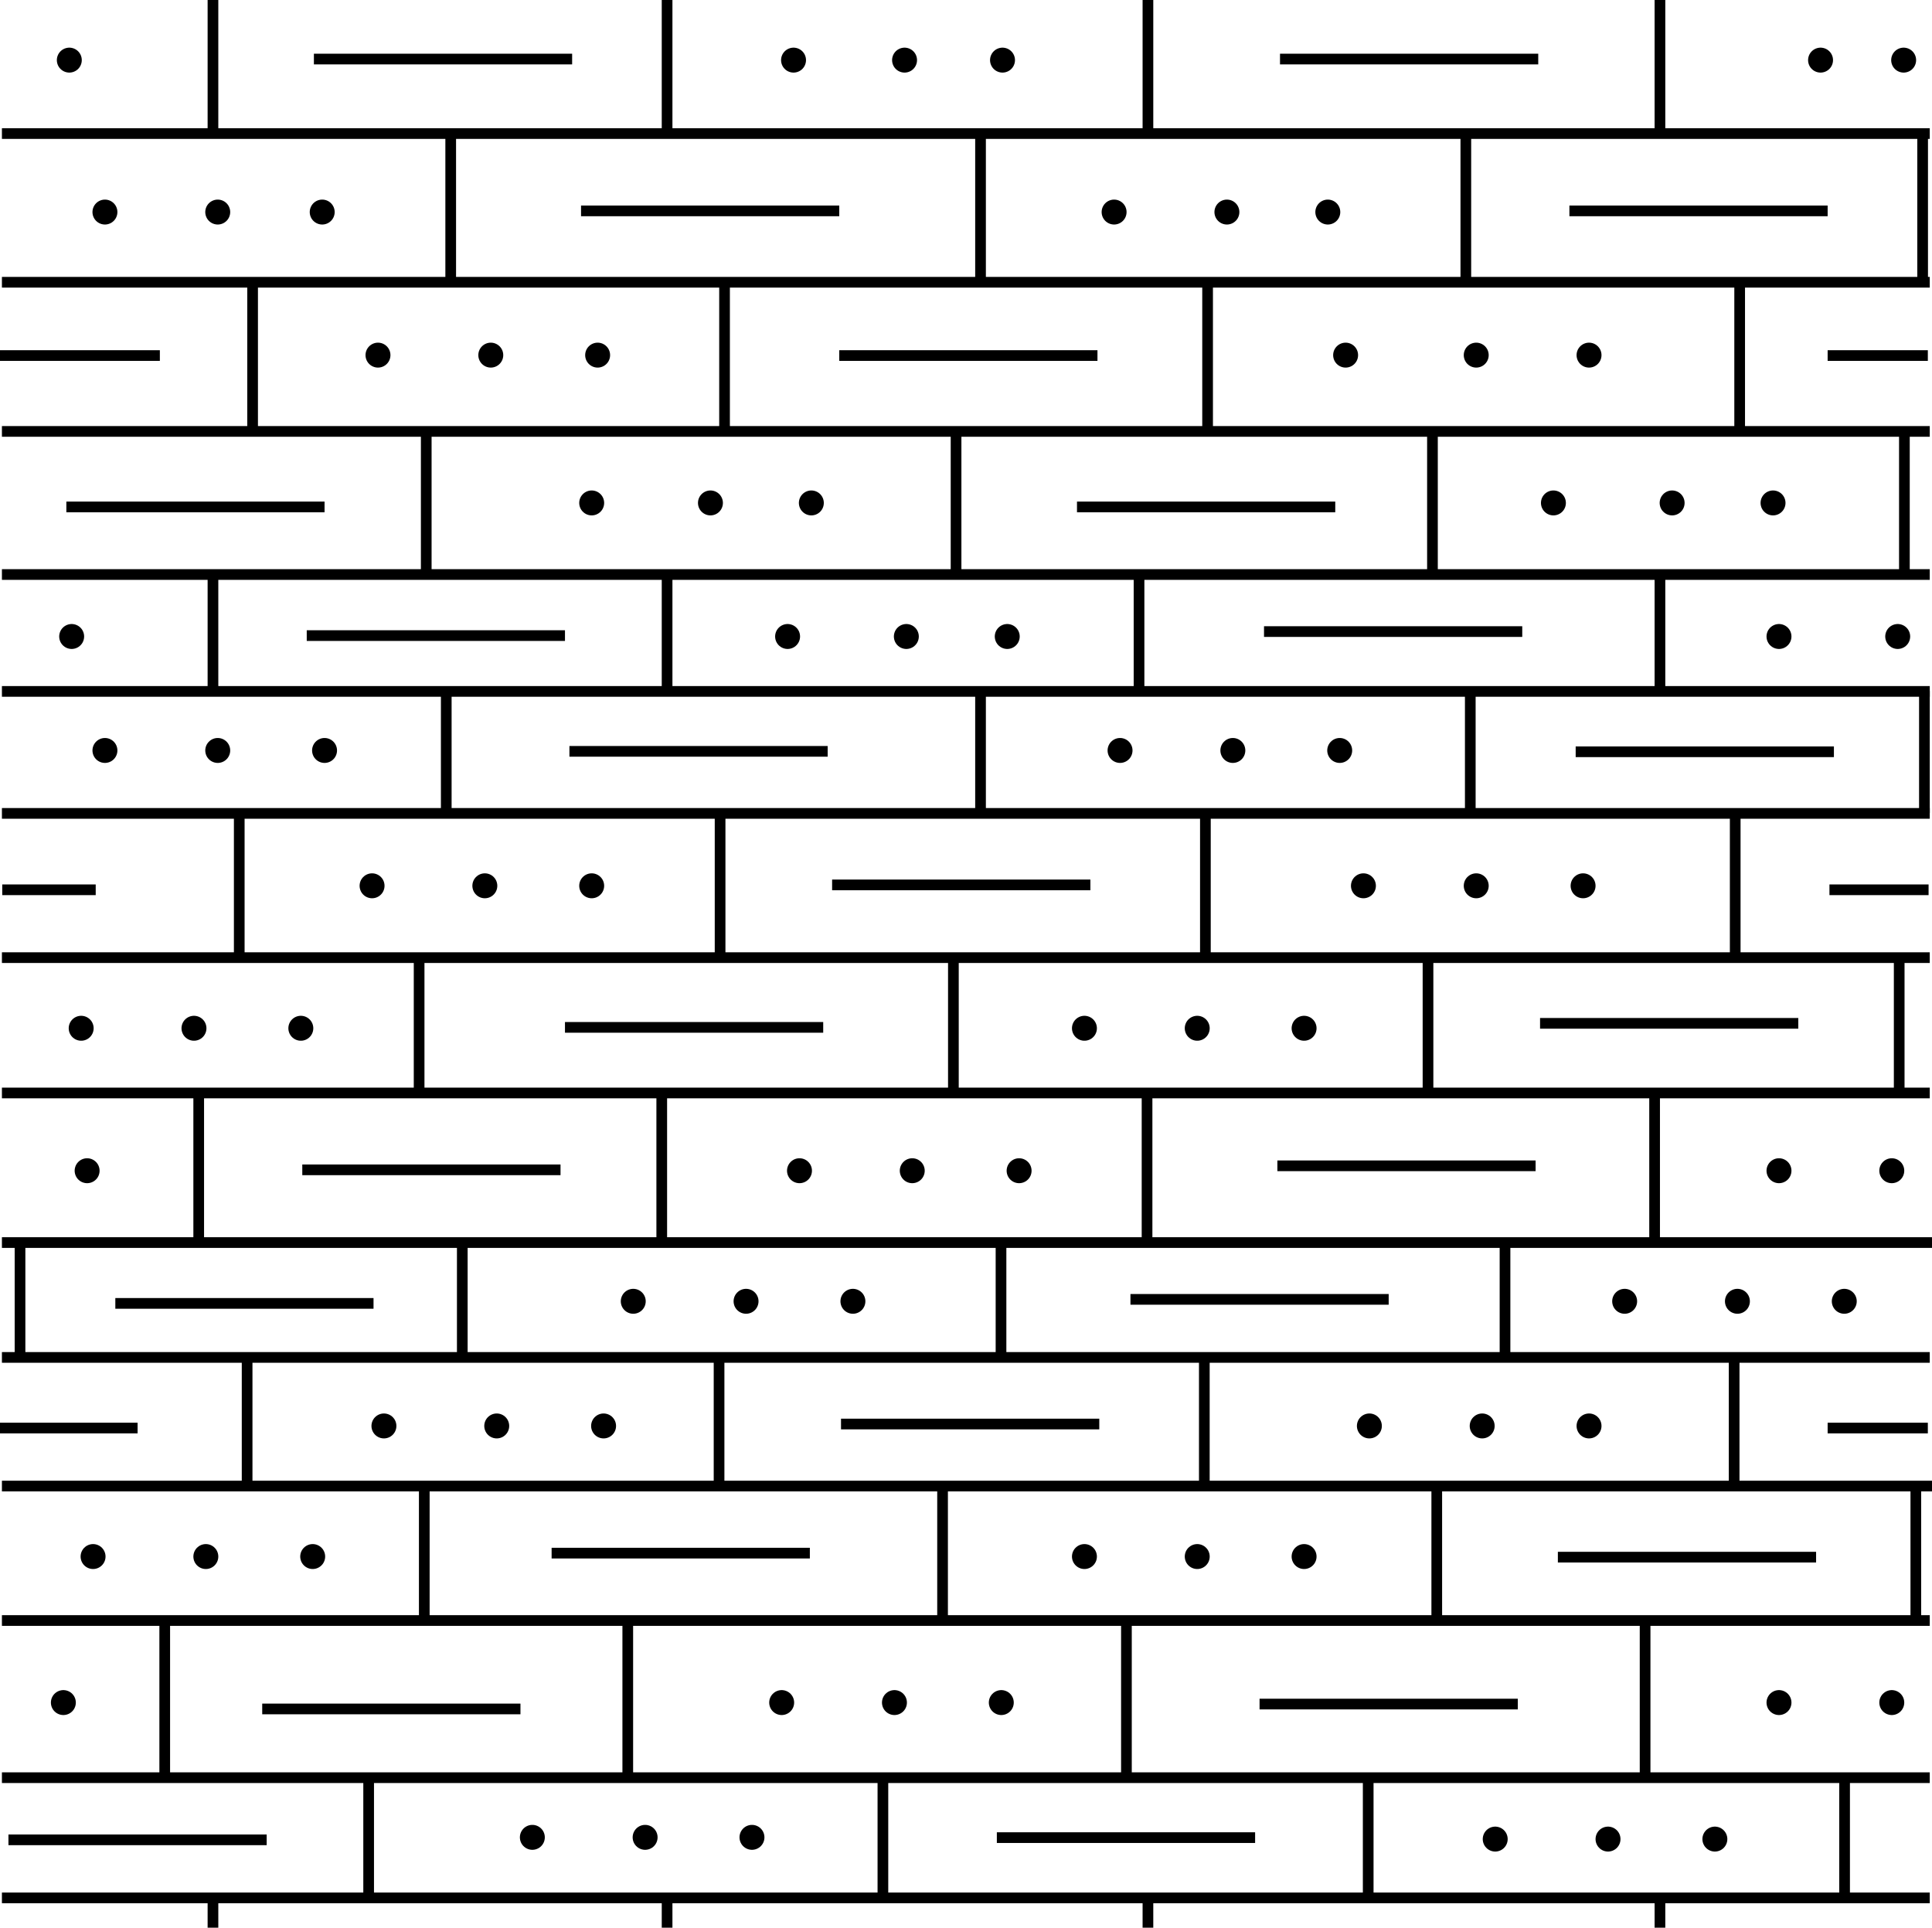 <?xml version="1.0"?>
<!-- Converted with SVG Converter - Version 0.9.5 (Compiled Fri Feb 21 09:53:38 2020) - Copyright (C) 2011 Nokia -->
<svg xmlns="http://www.w3.org/2000/svg" y="0px" viewBox="1.6 -55.725 54.242 54.125" baseProfile="tiny" xmlns:xlink="http://www.w3.org/1999/xlink" height="54.125" x="0px" width="54.242" version="1.1" xml:space="preserve">
 <g>
  <rect style="fill:none;" y="-55.725" height="54.125" x="1.6" width="54.242"/>
  <line style="fill:none;stroke:#000000;stroke-width:0.7;stroke-linecap:round;" y2="-54.037" x1="26.996" y1="-54.037" x2="26.996"/>
  <line style="fill:none;stroke:#000000;stroke-width:0.7;stroke-linecap:round;" y2="-54.037" x1="23.879" y1="-54.037" x2="23.879"/>
  <line style="fill:none;stroke:#000000;stroke-width:0.7;stroke-linecap:round;" y2="-54.037" x1="29.746" y1="-54.037" x2="29.746"/>
  <line style="fill:none;stroke:#000000;stroke-width:0.7;stroke-linecap:round;" y2="-54.037" x1="3.546" y1="-54.037" x2="3.546"/>
  <line style="fill:none;stroke:#000000;stroke-width:0.7;stroke-linecap:round;" y2="-54.037" x1="55.046" y1="-54.037" x2="55.046"/>
  <line style="fill:none;stroke:#000000;stroke-width:0.7;stroke-linecap:round;" y2="-54.037" x1="52.713" y1="-54.037" x2="52.713"/>
  <line style="fill:none;stroke:#000000;stroke-width:0.7;stroke-linecap:round;" y2="-49.771" x1="36.046" y1="-49.771" x2="36.046"/>
  <line style="fill:none;stroke:#000000;stroke-width:0.7;stroke-linecap:round;" y2="-49.771" x1="7.713" y1="-49.771" x2="7.713"/>
  <line style="fill:none;stroke:#000000;stroke-width:0.7;stroke-linecap:round;" y2="-49.771" x1="10.646" y1="-49.771" x2="10.646"/>
  <line style="fill:none;stroke:#000000;stroke-width:0.7;stroke-linecap:round;" y2="-45.754" x1="15.379" y1="-45.754" x2="15.379"/>
  <line style="fill:none;stroke:#000000;stroke-width:0.7;stroke-linecap:round;" y2="-45.754" x1="18.379" y1="-45.754" x2="18.379"/>
  <line style="fill:none;stroke:#000000;stroke-width:0.7;stroke-linecap:round;" y2="-45.754" x1="12.212" y1="-45.754" x2="12.212"/>
  <line style="fill:none;stroke:#000000;stroke-width:0.7;stroke-linecap:round;" y2="-34.654" x1="36.213" y1="-34.654" x2="36.213"/>
  <line style="fill:none;stroke:#000000;stroke-width:0.7;stroke-linecap:round;" y2="-34.654" x1="39.213" y1="-34.654" x2="39.213"/>
  <line style="fill:none;stroke:#000000;stroke-width:0.7;stroke-linecap:round;" y2="-34.654" x1="33.046" y1="-34.654" x2="33.046"/>
  <line style="fill:none;stroke:#000000;stroke-width:0.7;stroke-linecap:round;" y2="-34.654" x1="7.713" y1="-34.654" x2="7.713"/>
  <line style="fill:none;stroke:#000000;stroke-width:0.7;stroke-linecap:round;" y2="-34.654" x1="10.712" y1="-34.654" x2="10.712"/>
  <line style="fill:none;stroke:#000000;stroke-width:0.7;stroke-linecap:round;" y2="-34.654" x1="4.546" y1="-34.654" x2="4.546"/>
  <line style="fill:none;stroke:#000000;stroke-width:0.7;stroke-linecap:round;" y2="-30.854" x1="15.212" y1="-30.854" x2="15.212"/>
  <line style="fill:none;stroke:#000000;stroke-width:0.7;stroke-linecap:round;" y2="-30.854" x1="18.212" y1="-30.854" x2="18.212"/>
  <line style="fill:none;stroke:#000000;stroke-width:0.7;stroke-linecap:round;" y2="-30.854" x1="12.046" y1="-30.854" x2="12.046"/>
  <line style="fill:none;stroke:#000000;stroke-width:0.7;stroke-linecap:round;" y2="-30.854" x1="43.046" y1="-30.854" x2="43.046"/>
  <line style="fill:none;stroke:#000000;stroke-width:0.7;stroke-linecap:round;" y2="-30.854" x1="46.046" y1="-30.854" x2="46.046"/>
  <line style="fill:none;stroke:#000000;stroke-width:0.7;stroke-linecap:round;" y2="-30.854" x1="39.879" y1="-30.854" x2="39.879"/>
  <line style="fill:none;stroke:#000000;stroke-width:0.7;stroke-linecap:round;" y2="-26.854" x1="35.213" y1="-26.854" x2="35.213"/>
  <line style="fill:none;stroke:#000000;stroke-width:0.7;stroke-linecap:round;" y2="-26.854" x1="38.213" y1="-26.854" x2="38.213"/>
  <line style="fill:none;stroke:#000000;stroke-width:0.7;stroke-linecap:round;" y2="-26.854" x1="32.046" y1="-26.854" x2="32.046"/>
  <line style="fill:none;stroke:#000000;stroke-width:0.7;stroke-linecap:round;" y2="-26.854" x1="7.046" y1="-26.854" x2="7.046"/>
  <line style="fill:none;stroke:#000000;stroke-width:0.7;stroke-linecap:round;" y2="-26.854" x1="10.046" y1="-26.854" x2="10.046"/>
  <line style="fill:none;stroke:#000000;stroke-width:0.7;stroke-linecap:round;" y2="-26.854" x1="3.879" y1="-26.854" x2="3.879"/>
  <line style="fill:none;stroke:#000000;stroke-width:0.7;stroke-linecap:round;" y2="-22.854" x1="27.212" y1="-22.854" x2="27.212"/>
  <line style="fill:none;stroke:#000000;stroke-width:0.7;stroke-linecap:round;" y2="-22.854" x1="30.212" y1="-22.854" x2="30.212"/>
  <line style="fill:none;stroke:#000000;stroke-width:0.7;stroke-linecap:round;" y2="-22.854" x1="24.046" y1="-22.854" x2="24.046"/>
  <line style="fill:none;stroke:#000000;stroke-width:0.7;stroke-linecap:round;" y2="-19.188" x1="22.546" y1="-19.188" x2="22.546"/>
  <line style="fill:none;stroke:#000000;stroke-width:0.7;stroke-linecap:round;" y2="-19.188" x1="25.546" y1="-19.188" x2="25.546"/>
  <line style="fill:none;stroke:#000000;stroke-width:0.7;stroke-linecap:round;" y2="-19.188" x1="19.379" y1="-19.188" x2="19.379"/>
  <line style="fill:none;stroke:#000000;stroke-width:0.7;stroke-linecap:round;" y2="-19.188" x1="50.379" y1="-19.188" x2="50.379"/>
  <line style="fill:none;stroke:#000000;stroke-width:0.7;stroke-linecap:round;" y2="-19.188" x1="53.379" y1="-19.188" x2="53.379"/>
  <line style="fill:none;stroke:#000000;stroke-width:0.7;stroke-linecap:round;" y2="-19.188" x1="47.213" y1="-19.188" x2="47.213"/>
  <line style="fill:none;stroke:#000000;stroke-width:0.7;stroke-linecap:round;" y2="-15.688" x1="43.213" y1="-15.688" x2="43.213"/>
  <line style="fill:none;stroke:#000000;stroke-width:0.7;stroke-linecap:round;" y2="-15.688" x1="46.213" y1="-15.688" x2="46.213"/>
  <line style="fill:none;stroke:#000000;stroke-width:0.7;stroke-linecap:round;" y2="-15.688" x1="40.046" y1="-15.688" x2="40.046"/>
  <line style="fill:none;stroke:#000000;stroke-width:0.7;stroke-linecap:round;" y2="-15.688" x1="15.546" y1="-15.688" x2="15.546"/>
  <line style="fill:none;stroke:#000000;stroke-width:0.7;stroke-linecap:round;" y2="-15.688" x1="18.546" y1="-15.688" x2="18.546"/>
  <line style="fill:none;stroke:#000000;stroke-width:0.7;stroke-linecap:round;" y2="-15.688" x1="12.379" y1="-15.688" x2="12.379"/>
  <line style="fill:none;stroke:#000000;stroke-width:0.7;stroke-linecap:round;" y2="-12.021" x1="7.379" y1="-12.021" x2="7.379"/>
  <line style="fill:none;stroke:#000000;stroke-width:0.7;stroke-linecap:round;" y2="-12.021" x1="10.379" y1="-12.021" x2="10.379"/>
  <line style="fill:none;stroke:#000000;stroke-width:0.7;stroke-linecap:round;" y2="-12.021" x1="4.213" y1="-12.021" x2="4.213"/>
  <line style="fill:none;stroke:#000000;stroke-width:0.7;stroke-linecap:round;" y2="-12.021" x1="35.213" y1="-12.021" x2="35.213"/>
  <line style="fill:none;stroke:#000000;stroke-width:0.7;stroke-linecap:round;" y2="-12.021" x1="38.213" y1="-12.021" x2="38.213"/>
  <line style="fill:none;stroke:#000000;stroke-width:0.7;stroke-linecap:round;" y2="-12.021" x1="32.046" y1="-12.021" x2="32.046"/>
  <line style="fill:none;stroke:#000000;stroke-width:0.7;stroke-linecap:round;" y2="-7.921" x1="26.712" y1="-7.921" x2="26.712"/>
  <line style="fill:none;stroke:#000000;stroke-width:0.7;stroke-linecap:round;" y2="-7.921" x1="29.712" y1="-7.921" x2="29.712"/>
  <line style="fill:none;stroke:#000000;stroke-width:0.7;stroke-linecap:round;" y2="-7.921" x1="23.546" y1="-7.921" x2="23.546"/>
  <line style="fill:none;stroke:#000000;stroke-width:0.7;stroke-linecap:round;" y2="-4.137" x1="19.712" y1="-4.137" x2="19.712"/>
  <line style="fill:none;stroke:#000000;stroke-width:0.7;stroke-linecap:round;" y2="-4.137" x1="22.712" y1="-4.137" x2="22.712"/>
  <line style="fill:none;stroke:#000000;stroke-width:0.7;stroke-linecap:round;" y2="-4.137" x1="16.546" y1="-4.137" x2="16.546"/>
  <line style="fill:none;stroke:#000000;stroke-width:0.7;stroke-linecap:round;" y2="-4.088" x1="46.746" y1="-4.088" x2="46.746"/>
  <line style="fill:none;stroke:#000000;stroke-width:0.7;stroke-linecap:round;" y2="-4.088" x1="49.746" y1="-4.088" x2="49.746"/>
  <line style="fill:none;stroke:#000000;stroke-width:0.7;stroke-linecap:round;" y2="-4.088" x1="43.579" y1="-4.088" x2="43.579"/>
  <line style="fill:none;stroke:#000000;stroke-width:0.7;stroke-linecap:round;" y2="-7.921" x1="54.713" y1="-7.921" x2="54.713"/>
  <line style="fill:none;stroke:#000000;stroke-width:0.7;stroke-linecap:round;" y2="-7.921" x1="3.379" y1="-7.921" x2="3.379"/>
  <line style="fill:none;stroke:#000000;stroke-width:0.7;stroke-linecap:round;" y2="-7.921" x1="51.546" y1="-7.921" x2="51.546"/>
  <line style="fill:none;stroke:#000000;stroke-width:0.7;stroke-linecap:round;" y2="-22.854" x1="54.713" y1="-22.854" x2="54.713"/>
  <line style="fill:none;stroke:#000000;stroke-width:0.7;stroke-linecap:round;" y2="-22.854" x1="51.546" y1="-22.854" x2="51.546"/>
  <line style="fill:none;stroke:#000000;stroke-width:0.7;stroke-linecap:round;" y2="-22.854" x1="4.046" y1="-22.854" x2="4.046"/>
  <line style="fill:none;stroke:#000000;stroke-width:0.7;stroke-linecap:round;" y2="-45.754" x1="43.046" y1="-45.754" x2="43.046"/>
  <line style="fill:none;stroke:#000000;stroke-width:0.7;stroke-linecap:round;" y2="-45.754" x1="46.213" y1="-45.754" x2="46.213"/>
  <line style="fill:none;stroke:#000000;stroke-width:0.7;stroke-linecap:round;" y2="-45.754" x1="39.379" y1="-45.754" x2="39.379"/>
  <line style="fill:none;stroke:#000000;stroke-width:0.7;stroke-linecap:round;" y2="-41.604" x1="48.546" y1="-41.604" x2="48.546"/>
  <line style="fill:none;stroke:#000000;stroke-width:0.7;stroke-linecap:round;" y2="-41.604" x1="51.379" y1="-41.604" x2="51.379"/>
  <line style="fill:none;stroke:#000000;stroke-width:0.7;stroke-linecap:round;" y2="-41.604" x1="45.213" y1="-41.604" x2="45.213"/>
  <line style="fill:none;stroke:#000000;stroke-width:0.7;stroke-linecap:round;" y2="-41.604" x1="21.546" y1="-41.604" x2="21.546"/>
  <line style="fill:none;stroke:#000000;stroke-width:0.7;stroke-linecap:round;" y2="-41.604" x1="24.379" y1="-41.604" x2="24.379"/>
  <line style="fill:none;stroke:#000000;stroke-width:0.7;stroke-linecap:round;" y2="-41.604" x1="18.212" y1="-41.604" x2="18.212"/>
  <line style="fill:none;stroke:#000000;stroke-width:0.7;stroke-linecap:round;" y2="-37.854" x1="27.046" y1="-37.854" x2="27.046"/>
  <line style="fill:none;stroke:#000000;stroke-width:0.7;stroke-linecap:round;" y2="-37.854" x1="29.879" y1="-37.854" x2="29.879"/>
  <line style="fill:none;stroke:#000000;stroke-width:0.7;stroke-linecap:round;" y2="-37.854" x1="23.712" y1="-37.854" x2="23.712"/>
  <line style="fill:none;stroke:#000000;stroke-width:0.7;stroke-linecap:round;" y2="-37.854" x1="54.879" y1="-37.854" x2="54.879"/>
  <line style="fill:none;stroke:#000000;stroke-width:0.7;stroke-linecap:round;" y2="-37.854" x1="3.612" y1="-37.854" x2="3.612"/>
  <line style="fill:none;stroke:#000000;stroke-width:0.7;stroke-linecap:round;" y2="-37.854" x1="51.546" y1="-37.854" x2="51.546"/>
  <line style="fill:none;stroke:#000000;stroke-width:0.7;stroke-linecap:round;" y2="-49.771" x1="4.546" y1="-49.771" x2="4.546"/>
  <line style="fill:none;stroke:#000000;stroke-width:0.7;stroke-linecap:round;" y2="-49.771" x1="38.879" y1="-49.771" x2="38.879"/>
  <line style="fill:none;stroke:#000000;stroke-width:0.7;stroke-linecap:round;" y2="-49.771" x1="32.879" y1="-49.771" x2="32.879"/>
  <line style="fill:none;stroke:#000000;stroke-width:0.3;" y2="-51.975" x1="1.654" y1="-51.975" x2="55.779"/>
  <line style="fill:none;stroke:#000000;stroke-width:0.3;" y2="-47.8" x1="1.654" y1="-47.8" x2="55.779"/>
  <line style="fill:none;stroke:#000000;stroke-width:0.3;" y2="-43.612" x1="1.654" y1="-43.612" x2="55.779"/>
  <line style="fill:none;stroke:#000000;stroke-width:0.3;" y2="-14" x1="1.654" y1="-14" x2="55.842"/>
  <line style="fill:none;stroke:#000000;stroke-width:0.3;" y2="-10.225" x1="1.654" y1="-10.225" x2="55.779"/>
  <line style="fill:none;stroke:#000000;stroke-width:0.3;" y2="-39.594" x1="1.654" y1="-39.594" x2="55.779"/>
  <line style="fill:none;stroke:#000000;stroke-width:0.3;" y2="-36.312" x1="1.654" y1="-36.312" x2="55.779"/>
  <line style="fill:none;stroke:#000000;stroke-width:0.3;" y2="-32.887" x1="1.654" y1="-32.887" x2="55.779"/>
  <line style="fill:none;stroke:#000000;stroke-width:0.3;" y2="-28.837" x1="1.654" y1="-28.837" x2="55.779"/>
  <line style="fill:none;stroke:#000000;stroke-width:0.3;" y2="-25.037" x1="1.654" y1="-25.037" x2="55.779"/>
  <line style="fill:none;stroke:#000000;stroke-width:0.3;" y2="-20.837" x1="1.654" y1="-20.837" x2="55.842"/>
  <line style="fill:none;stroke:#000000;stroke-width:0.3;" y2="-17.612" x1="1.654" y1="-17.612" x2="55.779"/>
  <line style="fill:none;stroke:#000000;stroke-width:0.3;" y2="-2.437" x1="1.654" y1="-2.437" x2="55.779"/>
  <line style="fill:none;stroke:#000000;stroke-width:0.3;" y2="-51.975" x1="7.579" y1="-55.725" x2="7.579"/>
  <line style="fill:none;stroke:#000000;stroke-width:0.3;" y2="-51.975" x1="20.329" y1="-55.725" x2="20.329"/>
  <line style="fill:none;stroke:#000000;stroke-width:0.3;" y2="-51.975" x1="33.829" y1="-55.725" x2="33.829"/>
  <line style="fill:none;stroke:#000000;stroke-width:0.3;" y2="-51.975" x1="48.204" y1="-55.725" x2="48.204"/>
  <line style="fill:none;stroke:#000000;stroke-width:0.3;" y2="-1.6" x1="7.579" y1="-2.45" x2="7.579"/>
  <line style="fill:none;stroke:#000000;stroke-width:0.3;" y2="-1.6" x1="20.329" y1="-2.45" x2="20.329"/>
  <line style="fill:none;stroke:#000000;stroke-width:0.3;" y2="-1.6" x1="33.829" y1="-2.45" x2="33.829"/>
  <line style="fill:none;stroke:#000000;stroke-width:0.3;" y2="-1.6" x1="48.204" y1="-2.45" x2="48.204"/>
  <line style="fill:none;stroke:#000000;stroke-width:0.3;" y2="-47.812" x1="14.254" y1="-52.037" x2="14.254"/>
  <line style="fill:none;stroke:#000000;stroke-width:0.3;" y2="-47.812" x1="29.129" y1="-52.037" x2="29.129"/>
  <line style="fill:none;stroke:#000000;stroke-width:0.3;" y2="-47.812" x1="42.754" y1="-52.037" x2="42.754"/>
  <line style="fill:none;stroke:#000000;stroke-width:0.3;" y2="-47.812" x1="55.579" y1="-52.037" x2="55.579"/>
  <line style="fill:none;stroke:#000000;stroke-width:0.3;" y2="-43.625" x1="8.692" y1="-47.675" x2="8.692"/>
  <line style="fill:none;stroke:#000000;stroke-width:0.3;" y2="-43.625" x1="21.942" y1="-47.675" x2="21.942"/>
  <line style="fill:none;stroke:#000000;stroke-width:0.3;" y2="-43.625" x1="35.504" y1="-47.675" x2="35.504"/>
  <line style="fill:none;stroke:#000000;stroke-width:0.3;" y2="-43.625" x1="50.442" y1="-47.675" x2="50.442"/>
  <line style="fill:none;stroke:#000000;stroke-width:0.3;" y2="-39.625" x1="41.817" y1="-43.625" x2="41.817"/>
  <line style="fill:none;stroke:#000000;stroke-width:0.3;" y2="-39.625" x1="28.442" y1="-43.625" x2="28.442"/>
  <line style="fill:none;stroke:#000000;stroke-width:0.3;" y2="-39.625" x1="13.567" y1="-43.625" x2="13.567"/>
  <line style="fill:none;stroke:#000000;stroke-width:0.3;" y2="-39.625" x1="55.067" y1="-43.625" x2="55.067"/>
  <line style="fill:none;stroke:#000000;stroke-width:0.3;" y2="-36.325" x1="48.204" y1="-39.625" x2="48.204"/>
  <line style="fill:none;stroke:#000000;stroke-width:0.3;" y2="-36.325" x1="33.579" y1="-39.625" x2="33.579"/>
  <line style="fill:none;stroke:#000000;stroke-width:0.3;" y2="-36.325" x1="20.329" y1="-39.625" x2="20.329"/>
  <line style="fill:none;stroke:#000000;stroke-width:0.3;" y2="-36.325" x1="7.579" y1="-39.625" x2="7.579"/>
  <line style="fill:none;stroke:#000000;stroke-width:0.3;" y2="-32.9" x1="14.129" y1="-36.325" x2="14.129"/>
  <line style="fill:none;stroke:#000000;stroke-width:0.3;" y2="-32.9" x1="29.129" y1="-36.325" x2="29.129"/>
  <line style="fill:none;stroke:#000000;stroke-width:0.3;" y2="-32.9" x1="42.879" y1="-36.325" x2="42.879"/>
  <line style="fill:none;stroke:#000000;stroke-width:0.3;" y2="-32.9" x1="55.629" y1="-36.325" x2="55.629"/>
  <line style="fill:none;stroke:#000000;stroke-width:0.3;" y2="-28.85" x1="8.317" y1="-32.9" x2="8.317"/>
  <line style="fill:none;stroke:#000000;stroke-width:0.3;" y2="-28.85" x1="21.817" y1="-32.9" x2="21.817"/>
  <line style="fill:none;stroke:#000000;stroke-width:0.3;" y2="-28.85" x1="35.442" y1="-32.9" x2="35.442"/>
  <line style="fill:none;stroke:#000000;stroke-width:0.3;" y2="-28.85" x1="50.317" y1="-32.9" x2="50.317"/>
  <line style="fill:none;stroke:#000000;stroke-width:0.3;" y2="-25.05" x1="41.692" y1="-28.787" x2="41.692"/>
  <line style="fill:none;stroke:#000000;stroke-width:0.3;" y2="-25.05" x1="28.367" y1="-28.787" x2="28.367"/>
  <line style="fill:none;stroke:#000000;stroke-width:0.3;" y2="-25.05" x1="13.367" y1="-28.787" x2="13.367"/>
  <line style="fill:none;stroke:#000000;stroke-width:0.3;" y2="-25.05" x1="54.921" y1="-28.787" x2="54.921"/>
  <line style="fill:none;stroke:#000000;stroke-width:0.3;" y2="-20.85" x1="7.179" y1="-24.987" x2="7.179"/>
  <line style="fill:none;stroke:#000000;stroke-width:0.3;" y2="-20.85" x1="20.179" y1="-24.987" x2="20.179"/>
  <line style="fill:none;stroke:#000000;stroke-width:0.3;" y2="-20.85" x1="33.804" y1="-24.987" x2="33.804"/>
  <line style="fill:none;stroke:#000000;stroke-width:0.3;" y2="-20.85" x1="48.054" y1="-24.987" x2="48.054"/>
  <line style="fill:none;stroke:#000000;stroke-width:0.3;" y2="-17.625" x1="43.854" y1="-20.787" x2="43.854"/>
  <line style="fill:none;stroke:#000000;stroke-width:0.3;" y2="-17.625" x1="29.704" y1="-20.787" x2="29.704"/>
  <line style="fill:none;stroke:#000000;stroke-width:0.3;" y2="-17.625" x1="14.579" y1="-20.787" x2="14.579"/>
  <line style="fill:none;stroke:#000000;stroke-width:0.3;" y2="-17.625" x1="2.162" y1="-20.787" x2="2.162"/>
  <line style="fill:none;stroke:#000000;stroke-width:0.3;" y2="-14" x1="8.538" y1="-17.562" x2="8.538"/>
  <line style="fill:none;stroke:#000000;stroke-width:0.3;" y2="-14" x1="21.788" y1="-17.562" x2="21.788"/>
  <line style="fill:none;stroke:#000000;stroke-width:0.3;" y2="-14" x1="35.412" y1="-17.562" x2="35.412"/>
  <line style="fill:none;stroke:#000000;stroke-width:0.3;" y2="-14" x1="50.287" y1="-17.562" x2="50.287"/>
  <line style="fill:none;stroke:#000000;stroke-width:0.3;" y2="-10.187" x1="41.938" y1="-13.95" x2="41.938"/>
  <line style="fill:none;stroke:#000000;stroke-width:0.3;" y2="-10.187" x1="28.063" y1="-13.95" x2="28.063"/>
  <line style="fill:none;stroke:#000000;stroke-width:0.3;" y2="-10.187" x1="13.512" y1="-13.95" x2="13.512"/>
  <line style="fill:none;stroke:#000000;stroke-width:0.3;" y2="-10.187" x1="55.388" y1="-13.95" x2="55.388"/>
  <line style="fill:none;stroke:#000000;stroke-width:0.3;" y2="-5.812" x1="1.654" y1="-5.812" x2="55.779"/>
  <line style="fill:none;stroke:#000000;stroke-width:0.3;" y2="-2.375" x1="11.95" y1="-5.838" x2="11.95"/>
  <line style="fill:none;stroke:#000000;stroke-width:0.3;" y2="-2.375" x1="26.388" y1="-5.838" x2="26.388"/>
  <line style="fill:none;stroke:#000000;stroke-width:0.3;" y2="-2.375" x1="40.013" y1="-5.838" x2="40.013"/>
  <line style="fill:none;stroke:#000000;stroke-width:0.3;" y2="-2.375" x1="53.388" y1="-5.838" x2="53.388"/>
  <line style="fill:none;stroke:#000000;stroke-width:0.3;" y2="-5.838" x1="6.225" y1="-10.187" x2="6.225"/>
  <line style="fill:none;stroke:#000000;stroke-width:0.3;" y2="-5.838" x1="19.225" y1="-10.187" x2="19.225"/>
  <line style="fill:none;stroke:#000000;stroke-width:0.3;" y2="-5.838" x1="33.225" y1="-10.187" x2="33.225"/>
  <line style="fill:none;stroke:#000000;stroke-width:0.3;" y2="-5.838" x1="47.787" y1="-10.187" x2="47.787"/>
  <line style="fill:none;stroke:#000000;stroke-width:0.3;" y2="-54.067" x1="10.413" y1="-54.067" x2="17.663"/>
  <line style="fill:none;stroke:#000000;stroke-width:0.3;" y2="-54.067" x1="37.537" y1="-54.067" x2="44.787"/>
  <line style="fill:none;stroke:#000000;stroke-width:0.3;" y2="-49.804" x1="17.913" y1="-49.804" x2="25.163"/>
  <line style="fill:none;stroke:#000000;stroke-width:0.3;" y2="-49.804" x1="45.662" y1="-49.804" x2="52.912"/>
  <line style="fill:none;stroke:#000000;stroke-width:0.3;" y2="-45.742" x1="25.163" y1="-45.742" x2="32.412"/>
  <line style="fill:none;stroke:#000000;stroke-width:0.3;" y2="-45.742" x1="1.6" y1="-45.742" x2="6.088"/>
  <line style="fill:none;stroke:#000000;stroke-width:0.3;" y2="-41.492" x1="31.837" y1="-41.492" x2="39.088"/>
  <line style="fill:none;stroke:#000000;stroke-width:0.3;" y2="-41.492" x1="3.463" y1="-41.492" x2="10.712"/>
  <line style="fill:none;stroke:#000000;stroke-width:0.3;" y2="-37.992" x1="37.088" y1="-37.992" x2="44.338"/>
  <line style="fill:none;stroke:#000000;stroke-width:0.3;" y2="-34.617" x1="45.838" y1="-34.617" x2="53.088"/>
  <line style="fill:none;stroke:#000000;stroke-width:0.3;" y2="-30.742" x1="52.963" y1="-30.742" x2="55.746"/>
  <line style="fill:none;stroke:#000000;stroke-width:0.3;" y2="-26.992" x1="44.838" y1="-26.992" x2="52.088"/>
  <line style="fill:none;stroke:#000000;stroke-width:0.3;" y2="-22.992" x1="37.463" y1="-22.992" x2="44.713"/>
  <line style="fill:none;stroke:#000000;stroke-width:0.3;" y2="-19.242" x1="33.338" y1="-19.242" x2="40.588"/>
  <line style="fill:none;stroke:#000000;stroke-width:0.3;" y2="-15.742" x1="25.212" y1="-15.742" x2="32.463"/>
  <line style="fill:none;stroke:#000000;stroke-width:0.3;" y2="-12.117" x1="17.087" y1="-12.117" x2="24.337"/>
  <line style="fill:none;stroke:#000000;stroke-width:0.3;" y2="-7.742" x1="8.962" y1="-7.742" x2="16.212"/>
  <line style="fill:none;stroke:#000000;stroke-width:0.3;" y2="-4.067" x1="1.837" y1="-4.067" x2="9.087"/>
  <line style="fill:none;stroke:#000000;stroke-width:0.3;" y2="-37.879" x1="10.212" y1="-37.879" x2="17.462"/>
  <line style="fill:none;stroke:#000000;stroke-width:0.3;" y2="-34.629" x1="17.587" y1="-34.629" x2="24.837"/>
  <line style="fill:none;stroke:#000000;stroke-width:0.3;" y2="-30.879" x1="24.962" y1="-30.879" x2="32.213"/>
  <line style="fill:none;stroke:#000000;stroke-width:0.3;" y2="-26.879" x1="17.462" y1="-26.879" x2="24.712"/>
  <line style="fill:none;stroke:#000000;stroke-width:0.3;" y2="-22.879" x1="10.087" y1="-22.879" x2="17.337"/>
  <line style="fill:none;stroke:#000000;stroke-width:0.3;" y2="-19.129" x1="4.838" y1="-19.129" x2="12.087"/>
  <line style="fill:none;stroke:#000000;stroke-width:0.3;" y2="-15.629" x1="1.6" y1="-15.629" x2="5.463"/>
  <line style="fill:none;stroke:#000000;stroke-width:0.3;" y2="-12.004" x1="45.338" y1="-12.004" x2="52.588"/>
  <line style="fill:none;stroke:#000000;stroke-width:0.3;" y2="-7.879" x1="36.963" y1="-7.879" x2="44.213"/>
  <line style="fill:none;stroke:#000000;stroke-width:0.3;" y2="-4.129" x1="29.587" y1="-4.129" x2="36.838"/>
  <line style="fill:none;stroke:#000000;stroke-width:0.3;" y2="-45.742" x1="52.912" y1="-45.742" x2="55.725"/>
  <line style="fill:none;stroke:#000000;stroke-width:0.3;" y2="-15.629" x1="52.912" y1="-15.629" x2="55.725"/>
  <line style="fill:none;stroke:#000000;stroke-width:0.3;" y2="-30.742" x1="1.663" y1="-30.742" x2="4.287"/>
 </g>
</svg>

